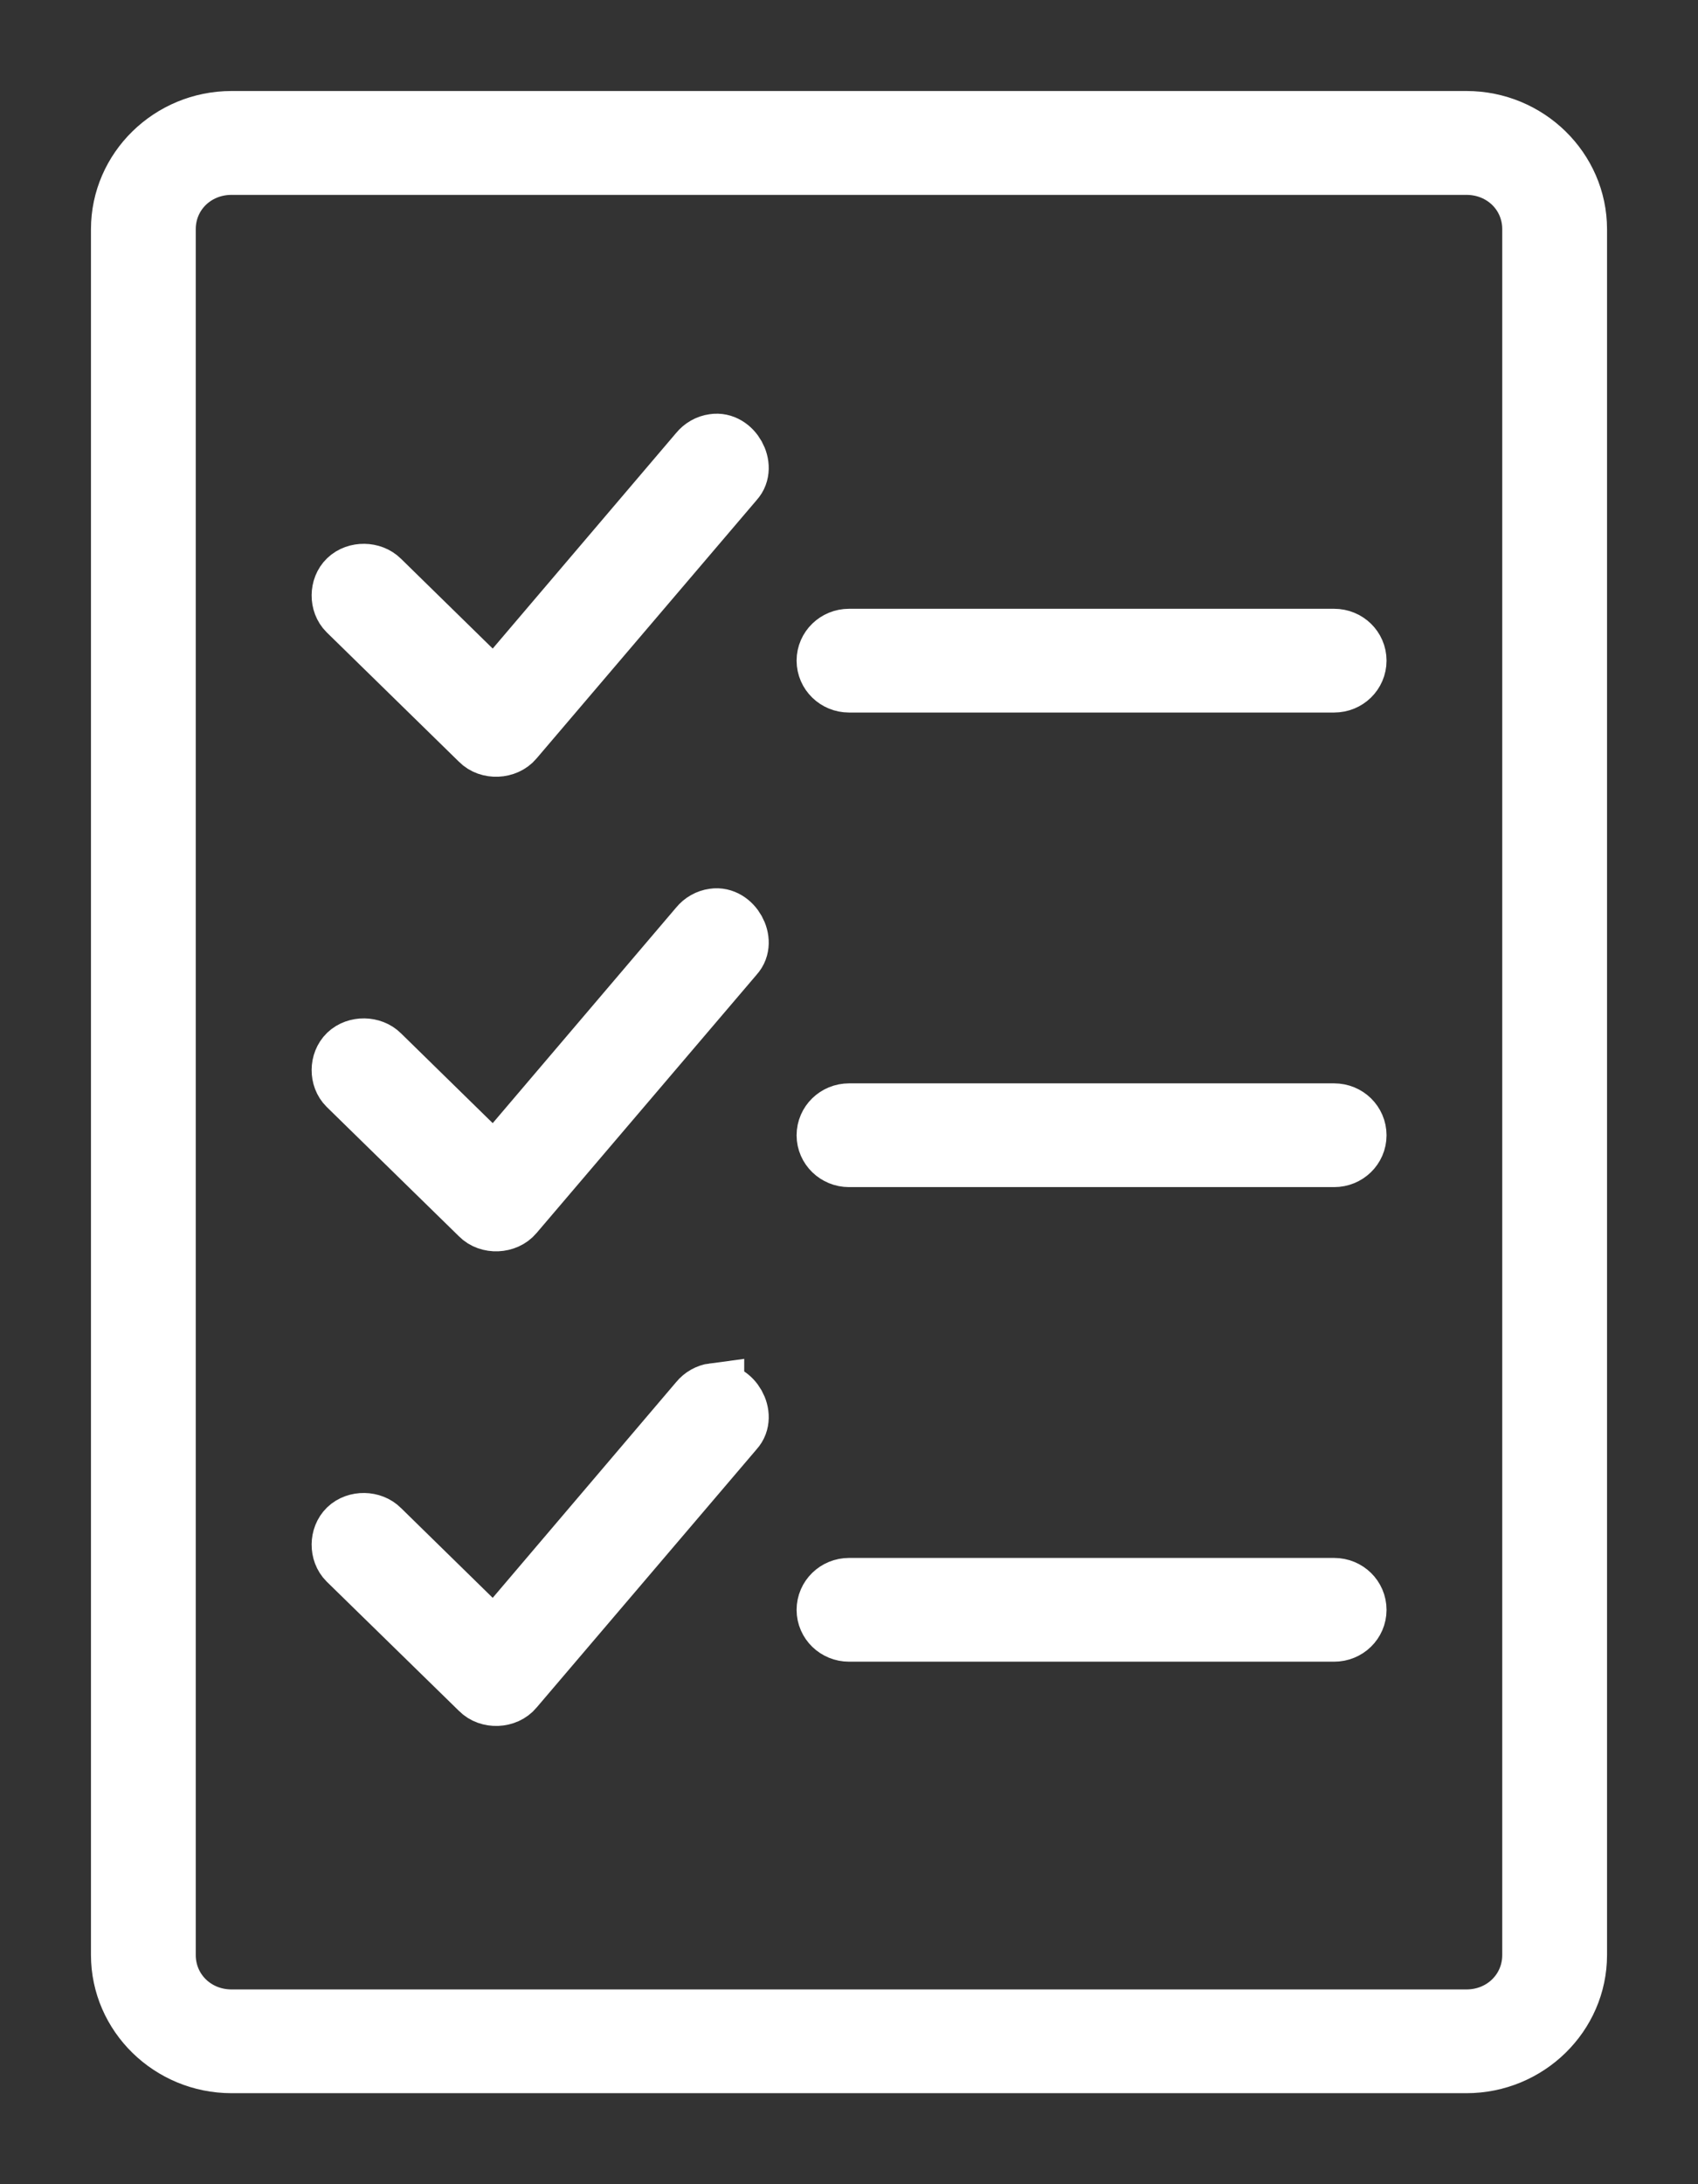 <svg width="14" height="18" viewBox="0 0 14 18" fill="none" xmlns="http://www.w3.org/2000/svg">
<rect x="0" y="0" width="14" height="18" fill="#333333" stroke="none"/>
<path d="M1.909 1C1.409 1 1 1.4 1 1.889V16.111C1 16.6 1.409 17 1.909 17H12.091C12.591 17 13 16.6 13 16.111V1.889C13 1.4 12.591 1 12.091 1H1.909ZM1.909 1.356H12.091C12.396 1.356 12.636 1.59 12.636 1.889V16.111C12.636 16.41 12.396 16.645 12.091 16.645H1.909C1.604 16.645 1.364 16.41 1.364 16.111V1.889C1.364 1.59 1.604 1.356 1.909 1.356ZM5.886 3.661C5.84 3.667 5.796 3.692 5.767 3.728L4.079 5.711L3.131 4.783C3.064 4.716 2.94 4.714 2.871 4.78C2.803 4.845 2.802 4.967 2.869 5.033L3.96 6.1C4.031 6.173 4.168 6.167 4.233 6.089L6.051 3.956C6.151 3.847 6.034 3.637 5.886 3.661L5.886 3.661ZM7 5.267C6.9 5.267 6.818 5.346 6.818 5.444C6.818 5.543 6.9 5.622 7 5.622H11C11.101 5.622 11.182 5.543 11.182 5.444C11.182 5.346 11.101 5.267 11 5.267H7ZM5.886 7.572C5.84 7.578 5.796 7.603 5.767 7.639L4.079 9.622L3.131 8.694C3.064 8.627 2.94 8.625 2.871 8.691C2.803 8.757 2.802 8.878 2.869 8.944L3.96 10.011C4.031 10.084 4.168 10.078 4.233 10L6.051 7.867C6.151 7.758 6.034 7.549 5.886 7.572L5.886 7.572ZM7 9.178C6.9 9.178 6.818 9.257 6.818 9.356C6.818 9.454 6.9 9.533 7 9.533H11C11.101 9.533 11.182 9.454 11.182 9.356C11.182 9.257 11.101 9.178 11 9.178H7ZM5.886 11.483C5.84 11.489 5.796 11.514 5.767 11.55L4.079 13.534L3.131 12.606C3.064 12.538 2.94 12.536 2.871 12.602C2.803 12.668 2.802 12.789 2.869 12.856L3.96 13.922C4.031 13.995 4.168 13.99 4.233 13.911L6.051 11.778C6.151 11.669 6.034 11.46 5.886 11.484L5.886 11.483ZM7 13.089C6.9 13.089 6.818 13.168 6.818 13.267C6.818 13.365 6.9 13.444 7 13.444H11C11.101 13.444 11.182 13.365 11.182 13.267C11.182 13.168 11.101 13.089 11 13.089H7Z" fill="white" stroke="white" stroke-width="0.5"/>
</svg>
